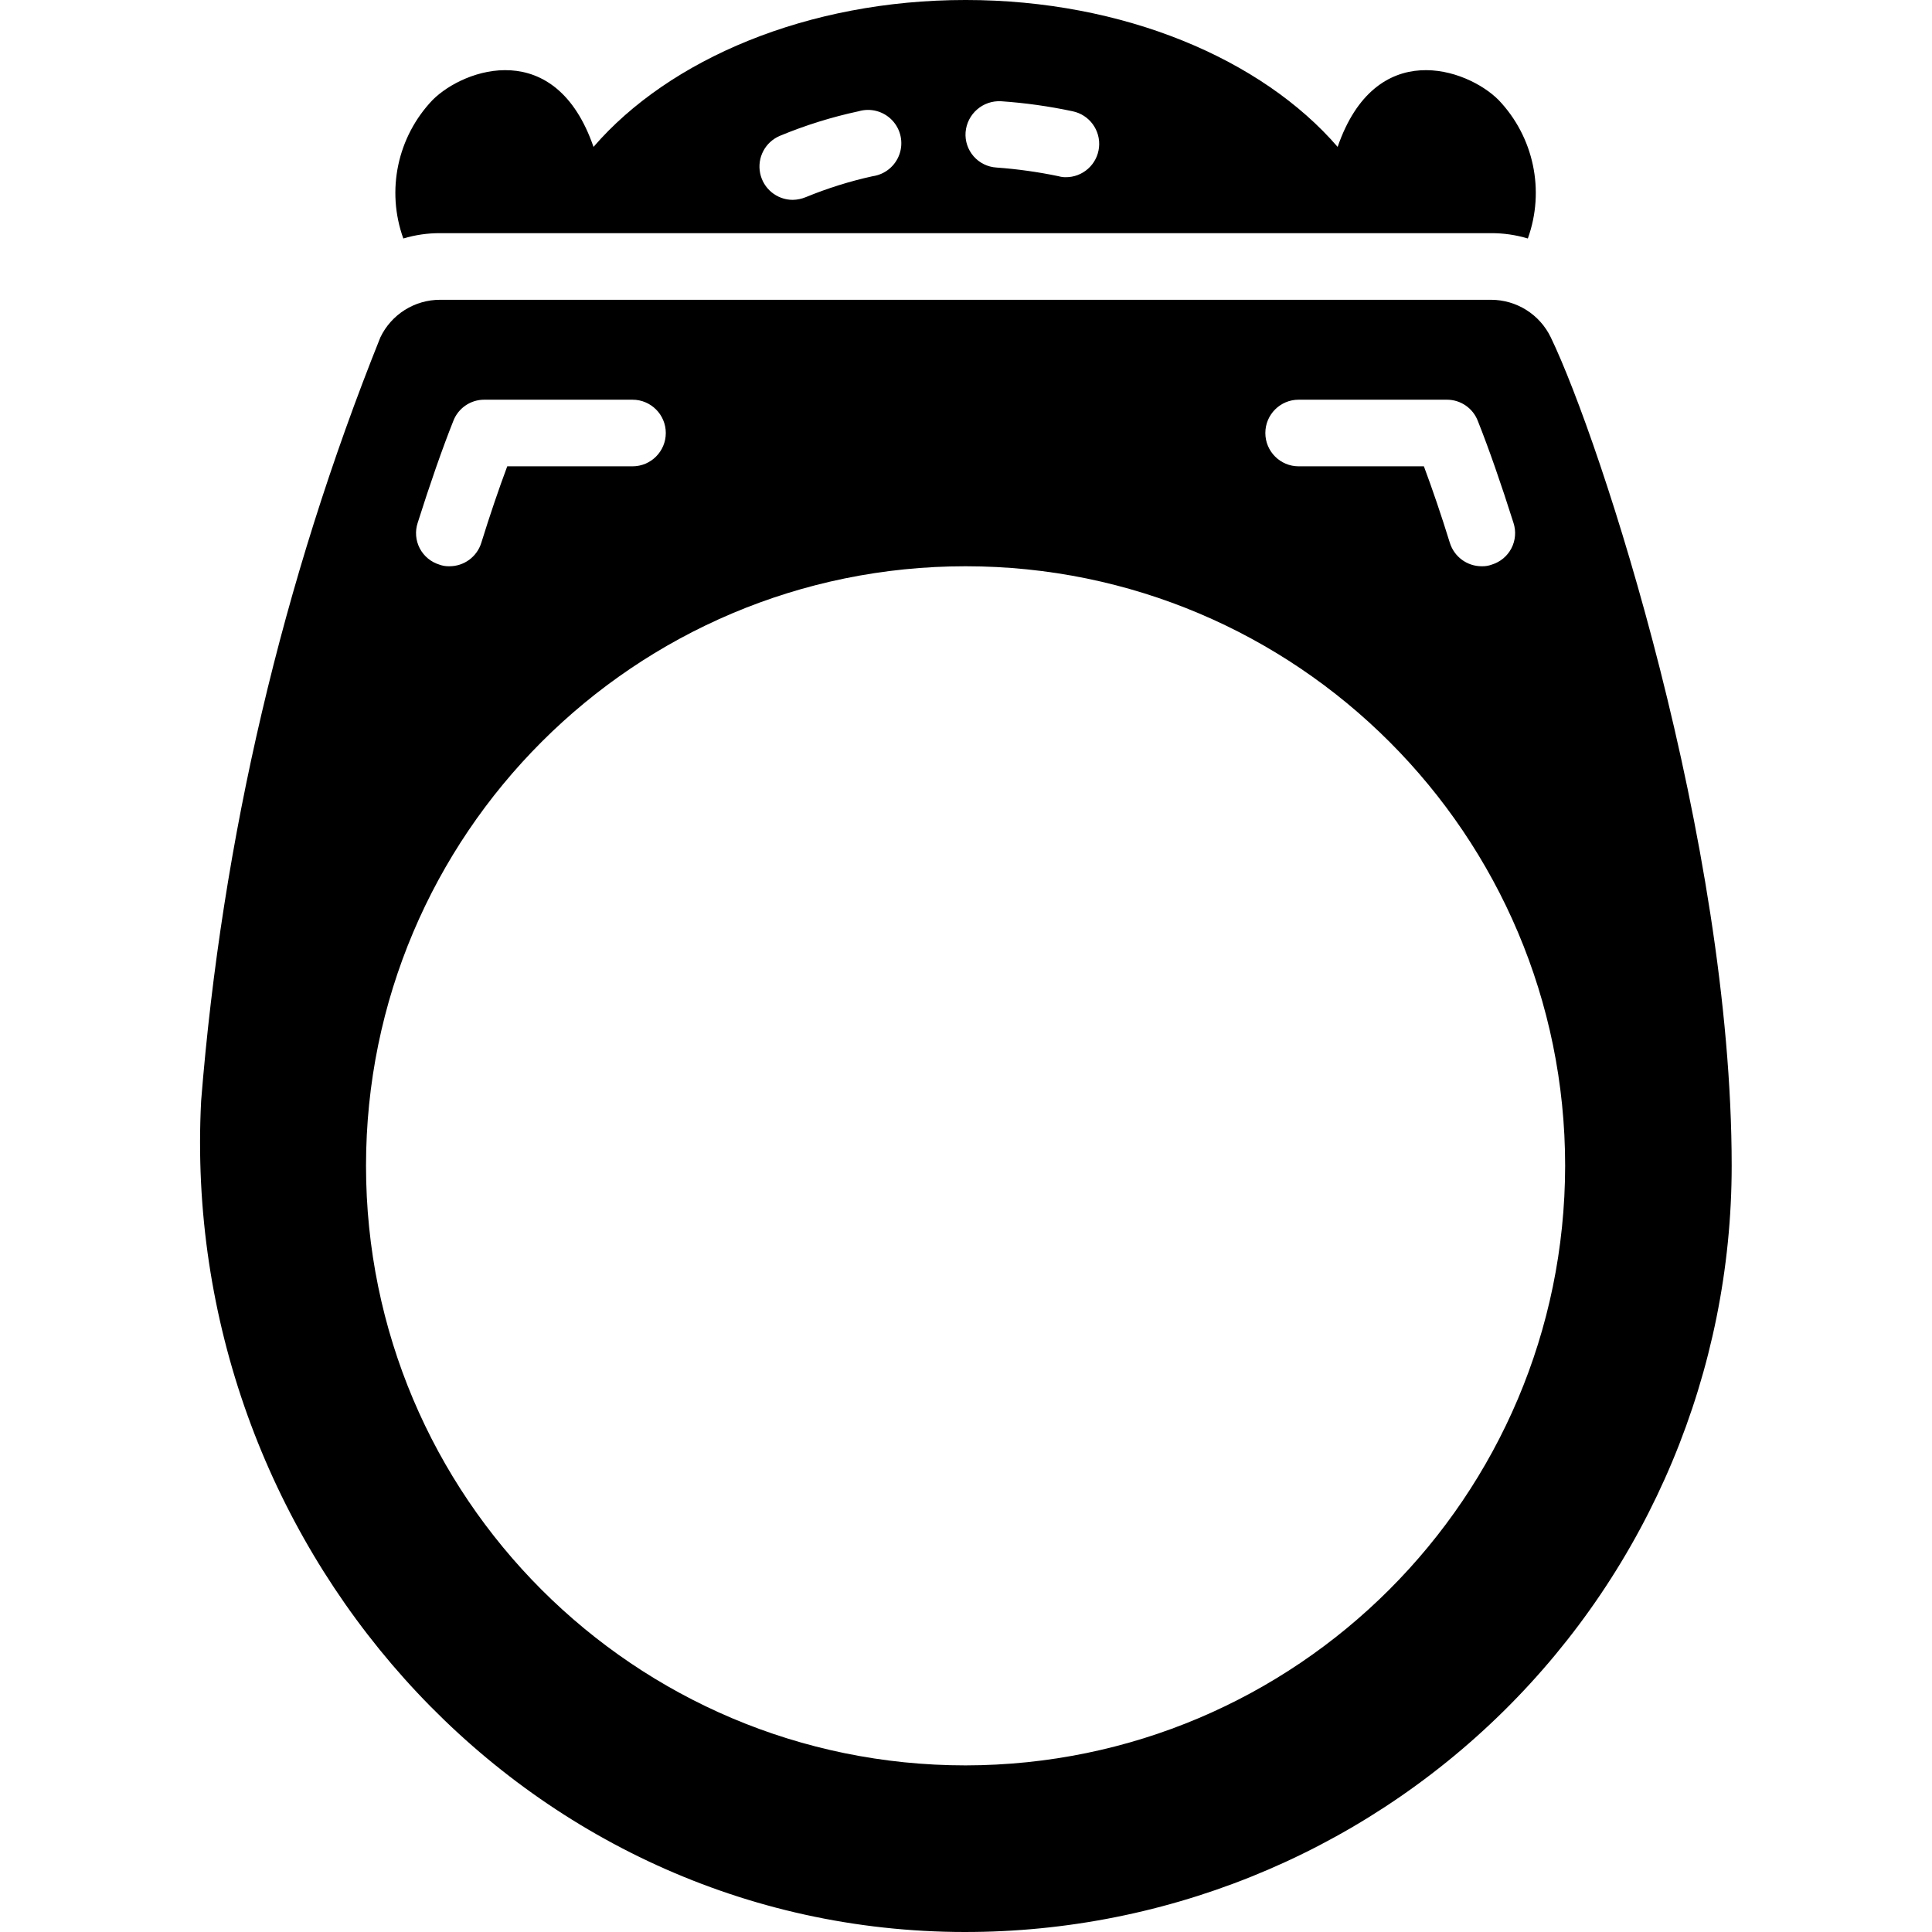 <svg height="512pt" viewBox="-53 0 512 512.02" width="512pt" xmlns="http://www.w3.org/2000/svg"><path d="m357.988 89.422c-2.934-6.105-9.113-9.984-15.887-9.973h-278.422c-6.781-.027-12.969 3.859-15.891 9.973-25.938 64.664-41.949 132.879-47.492 202.328-6.004 116.438 83.156 218.574 199.68 220.25 54.348.766 106.73-20.285 145.438-58.445 38.707-38.156 60.5-90.238 60.508-144.59 0-85.715-34.691-192.086-47.934-219.543zm-155.098 378.441c-87.758 0-158.898-71.141-158.898-158.898 0-87.754 71.141-158.895 158.898-158.895 87.754 0 158.895 71.141 158.895 158.895-.102 87.715-71.184 158.797-158.895 158.898zm88.273-361.934h39.285c3.645-.004 6.91 2.246 8.207 5.652 2.914 7.324 6.18 16.684 9.445 27.012.723 2.223.523 4.645-.555 6.719s-2.945 3.629-5.184 4.316c-.844.316-1.742.465-2.645.441-3.875.023-7.312-2.484-8.477-6.18-2.293-7.418-4.68-14.391-6.887-20.305h-33.191c-4.875 0-8.828-3.953-8.828-8.828s3.953-8.828 8.828-8.828zm-233.488 32.664c3.266-10.328 6.531-19.688 9.445-27.012 1.297-3.406 4.566-5.656 8.211-5.652h39.281c4.875 0 8.828 3.953 8.828 8.828s-3.953 8.828-8.828 8.828h-33.191c-2.207 5.914-4.59 12.887-6.887 20.305-1.16 3.695-4.598 6.203-8.473 6.18-.902.023-1.805-.125-2.648-.441-2.234-.688-4.102-2.242-5.184-4.316-1.078-2.074-1.277-4.496-.555-6.719zm0 0"/><path d="m107.109 61.793h234.992c3.316-.02 6.621.457 9.797 1.414 4.582-12.727 1.574-26.945-7.77-36.723-8.383-8.387-32.57-16.688-42.637 12.445-20.039-23.215-56.672-38.93-98.602-38.93-41.934 0-78.566 15.715-98.605 38.93-10.062-29.133-34.25-20.832-42.637-12.445-9.344 9.777-12.352 23.996-7.77 36.723 3.18-.957 6.48-1.434 9.801-1.414zm105.227-34.957c6.352.438 12.664 1.32 18.891 2.648 4.461.906 7.504 5.055 7.023 9.582s-4.324 7.949-8.879 7.895c-.625 0-1.25-.09-1.852-.262-5.418-1.129-10.902-1.898-16.422-2.297-2.336-.137-4.52-1.203-6.062-2.961-1.543-1.758-2.316-4.062-2.145-6.395.391-4.852 4.586-8.5 9.445-8.211zm-58.703 9.18c6.758-2.809 13.762-4.996 20.922-6.531 3.172-.93 6.598-.008 8.879 2.391 2.277 2.398 3.023 5.867 1.934 8.988-1.09 3.125-3.832 5.375-7.105 5.836-6.066 1.332-12.004 3.195-17.746 5.559-1.094.445-2.262.688-3.441.707-4.191-.008-7.801-2.961-8.633-7.07-.836-4.105 1.332-8.234 5.191-9.879zm0 0"/></svg>